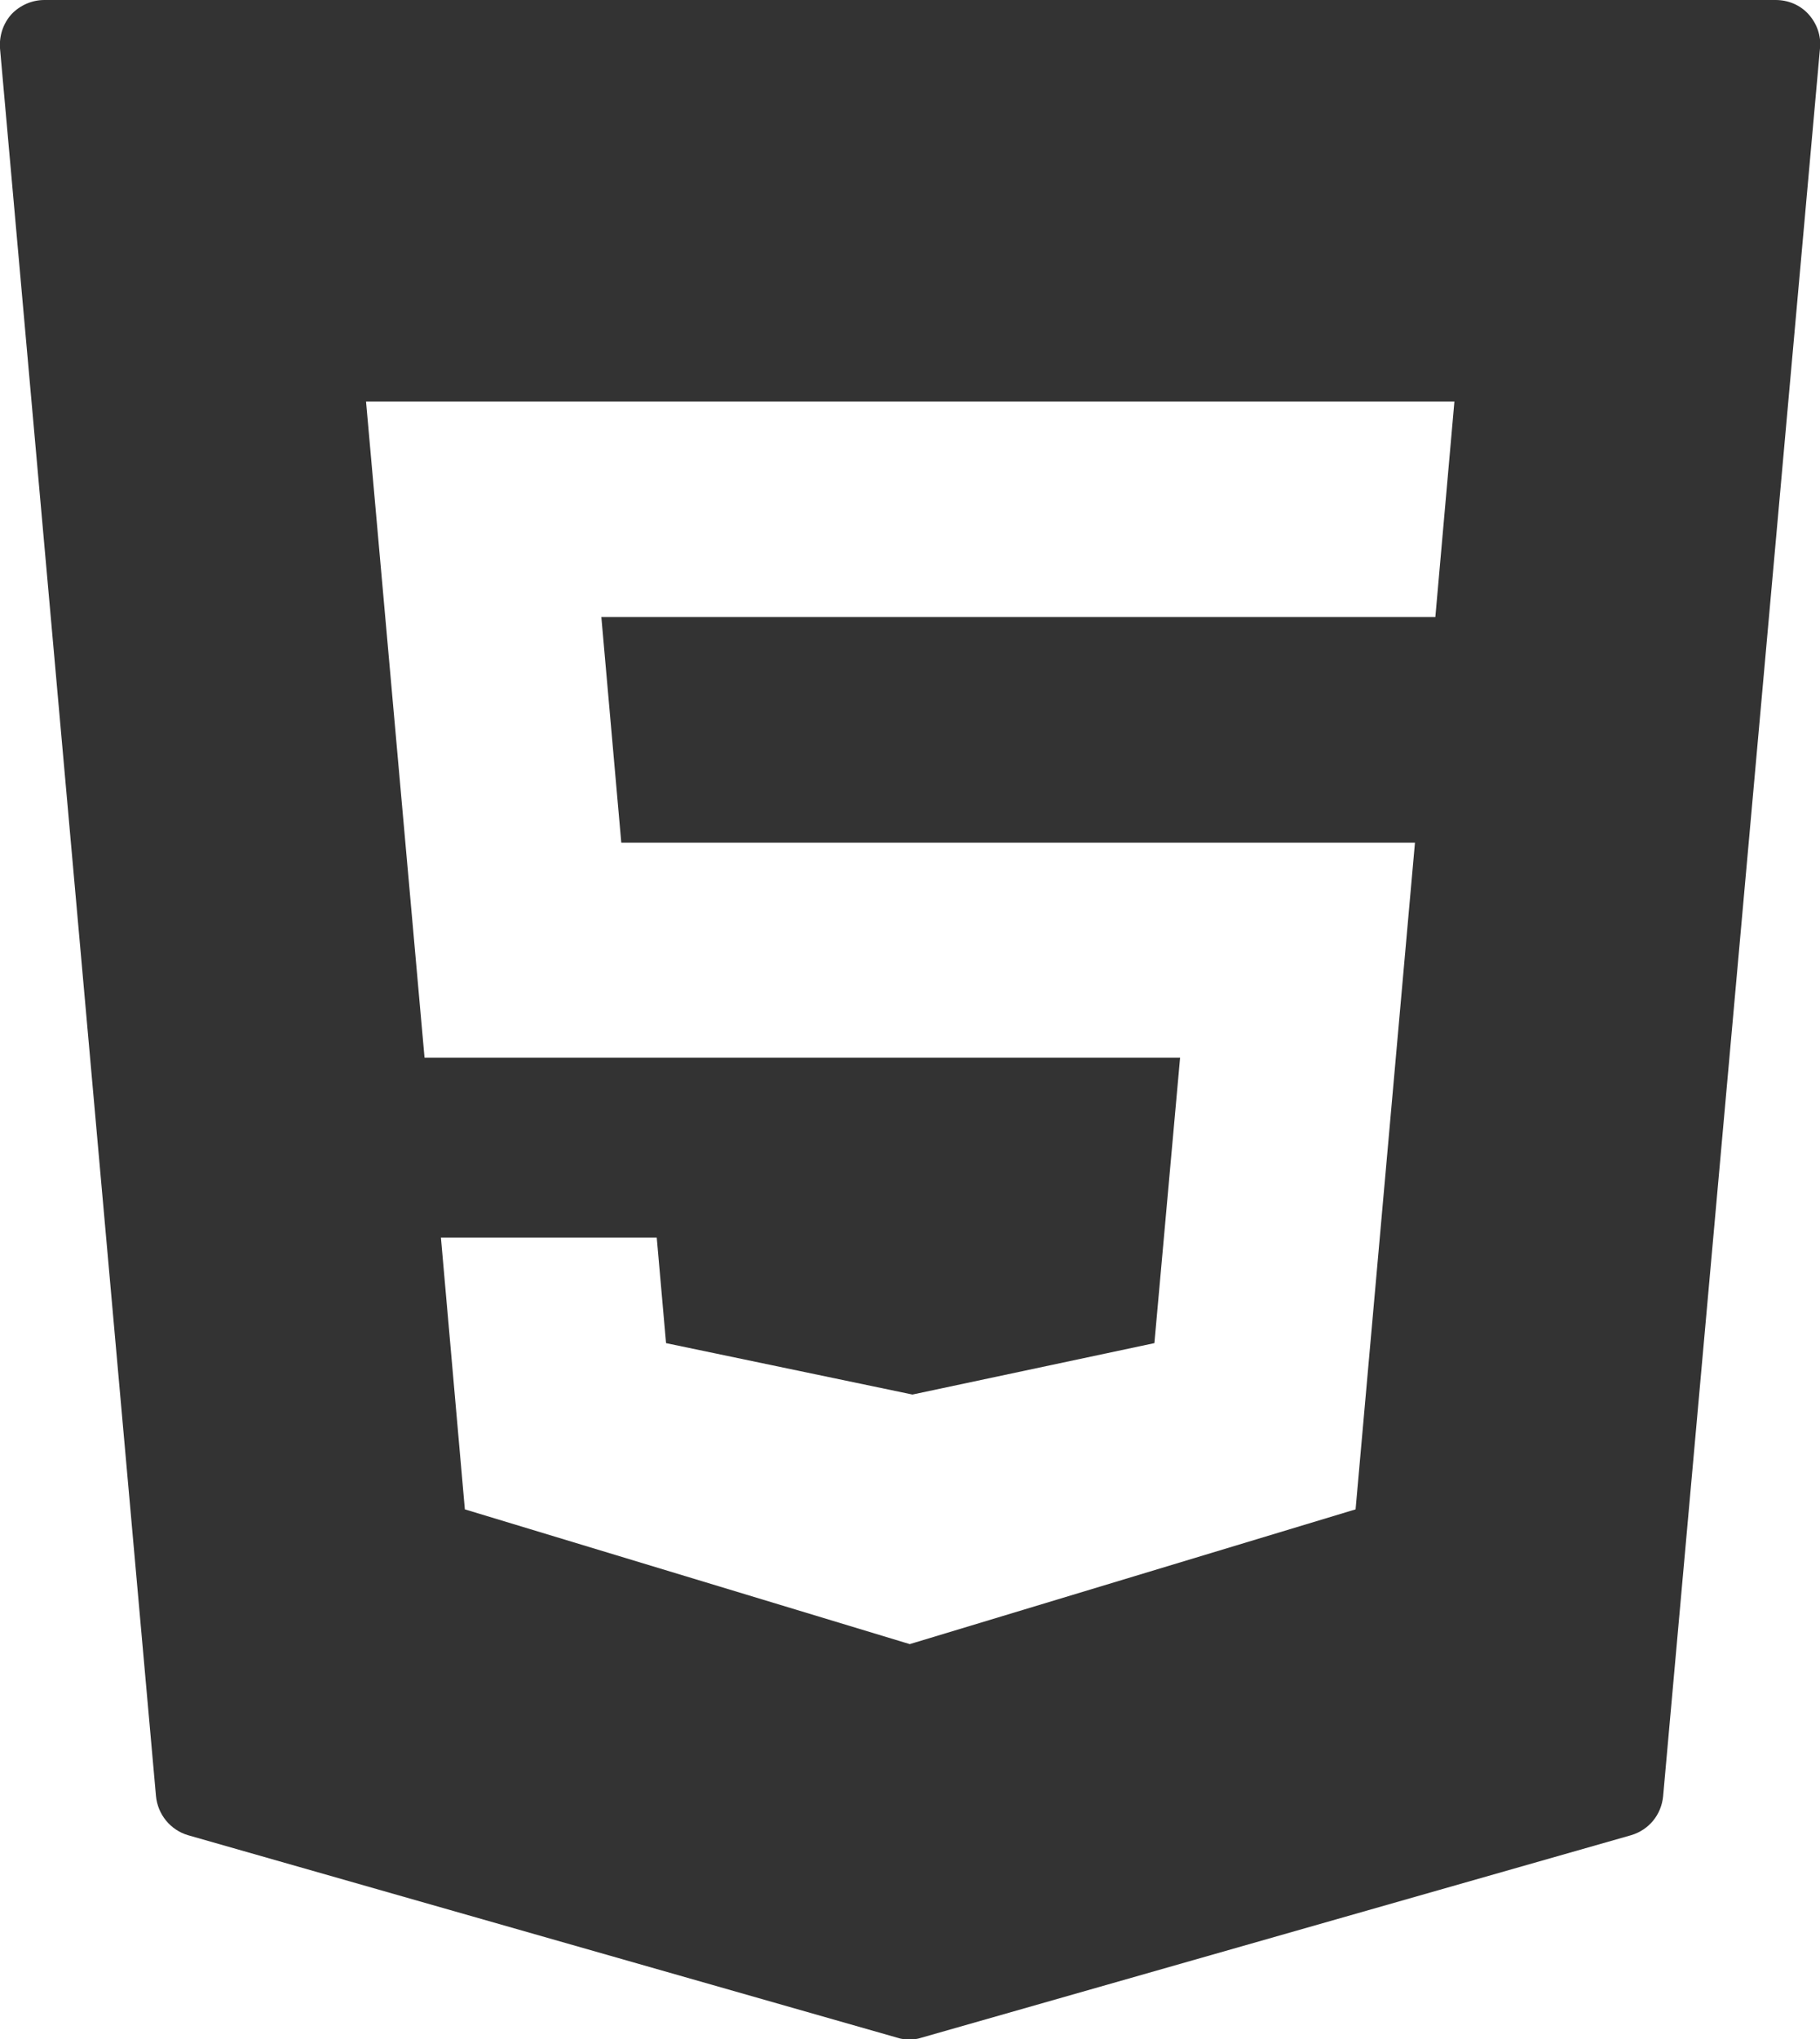 <?xml version="1.0" encoding="UTF-8"?><svg id="Camada_1" xmlns="http://www.w3.org/2000/svg" viewBox="0 0 41.07 46"><defs><style>.cls-1{fill:#333;}</style></defs><path class="cls-1" d="M40.81.32c-.19-.21-.46-.32-.74-.32H1C.72,0,.45.12.26.32.07.53-.02.81,0,1.09l3.52,39.43c.04.41.32.76.72.88l16.01,4.57c.09.03.18.04.27.04s.18-.01.27-.04l16.02-4.57c.4-.12.68-.46.72-.88L41.07,1.09c.03-.28-.07-.56-.26-.77ZM32.38,13.92H13.57l.45,5.09h17.91l-1.34,15.04-10.06,3.04-.1-.03-9.94-3.01-.54-6.13h4.87l.21,2.38,5.56,1.16,5.46-1.16.58-6.44H9.58l-1.32-14.8h24.56l-.43,4.86Z"/></svg>